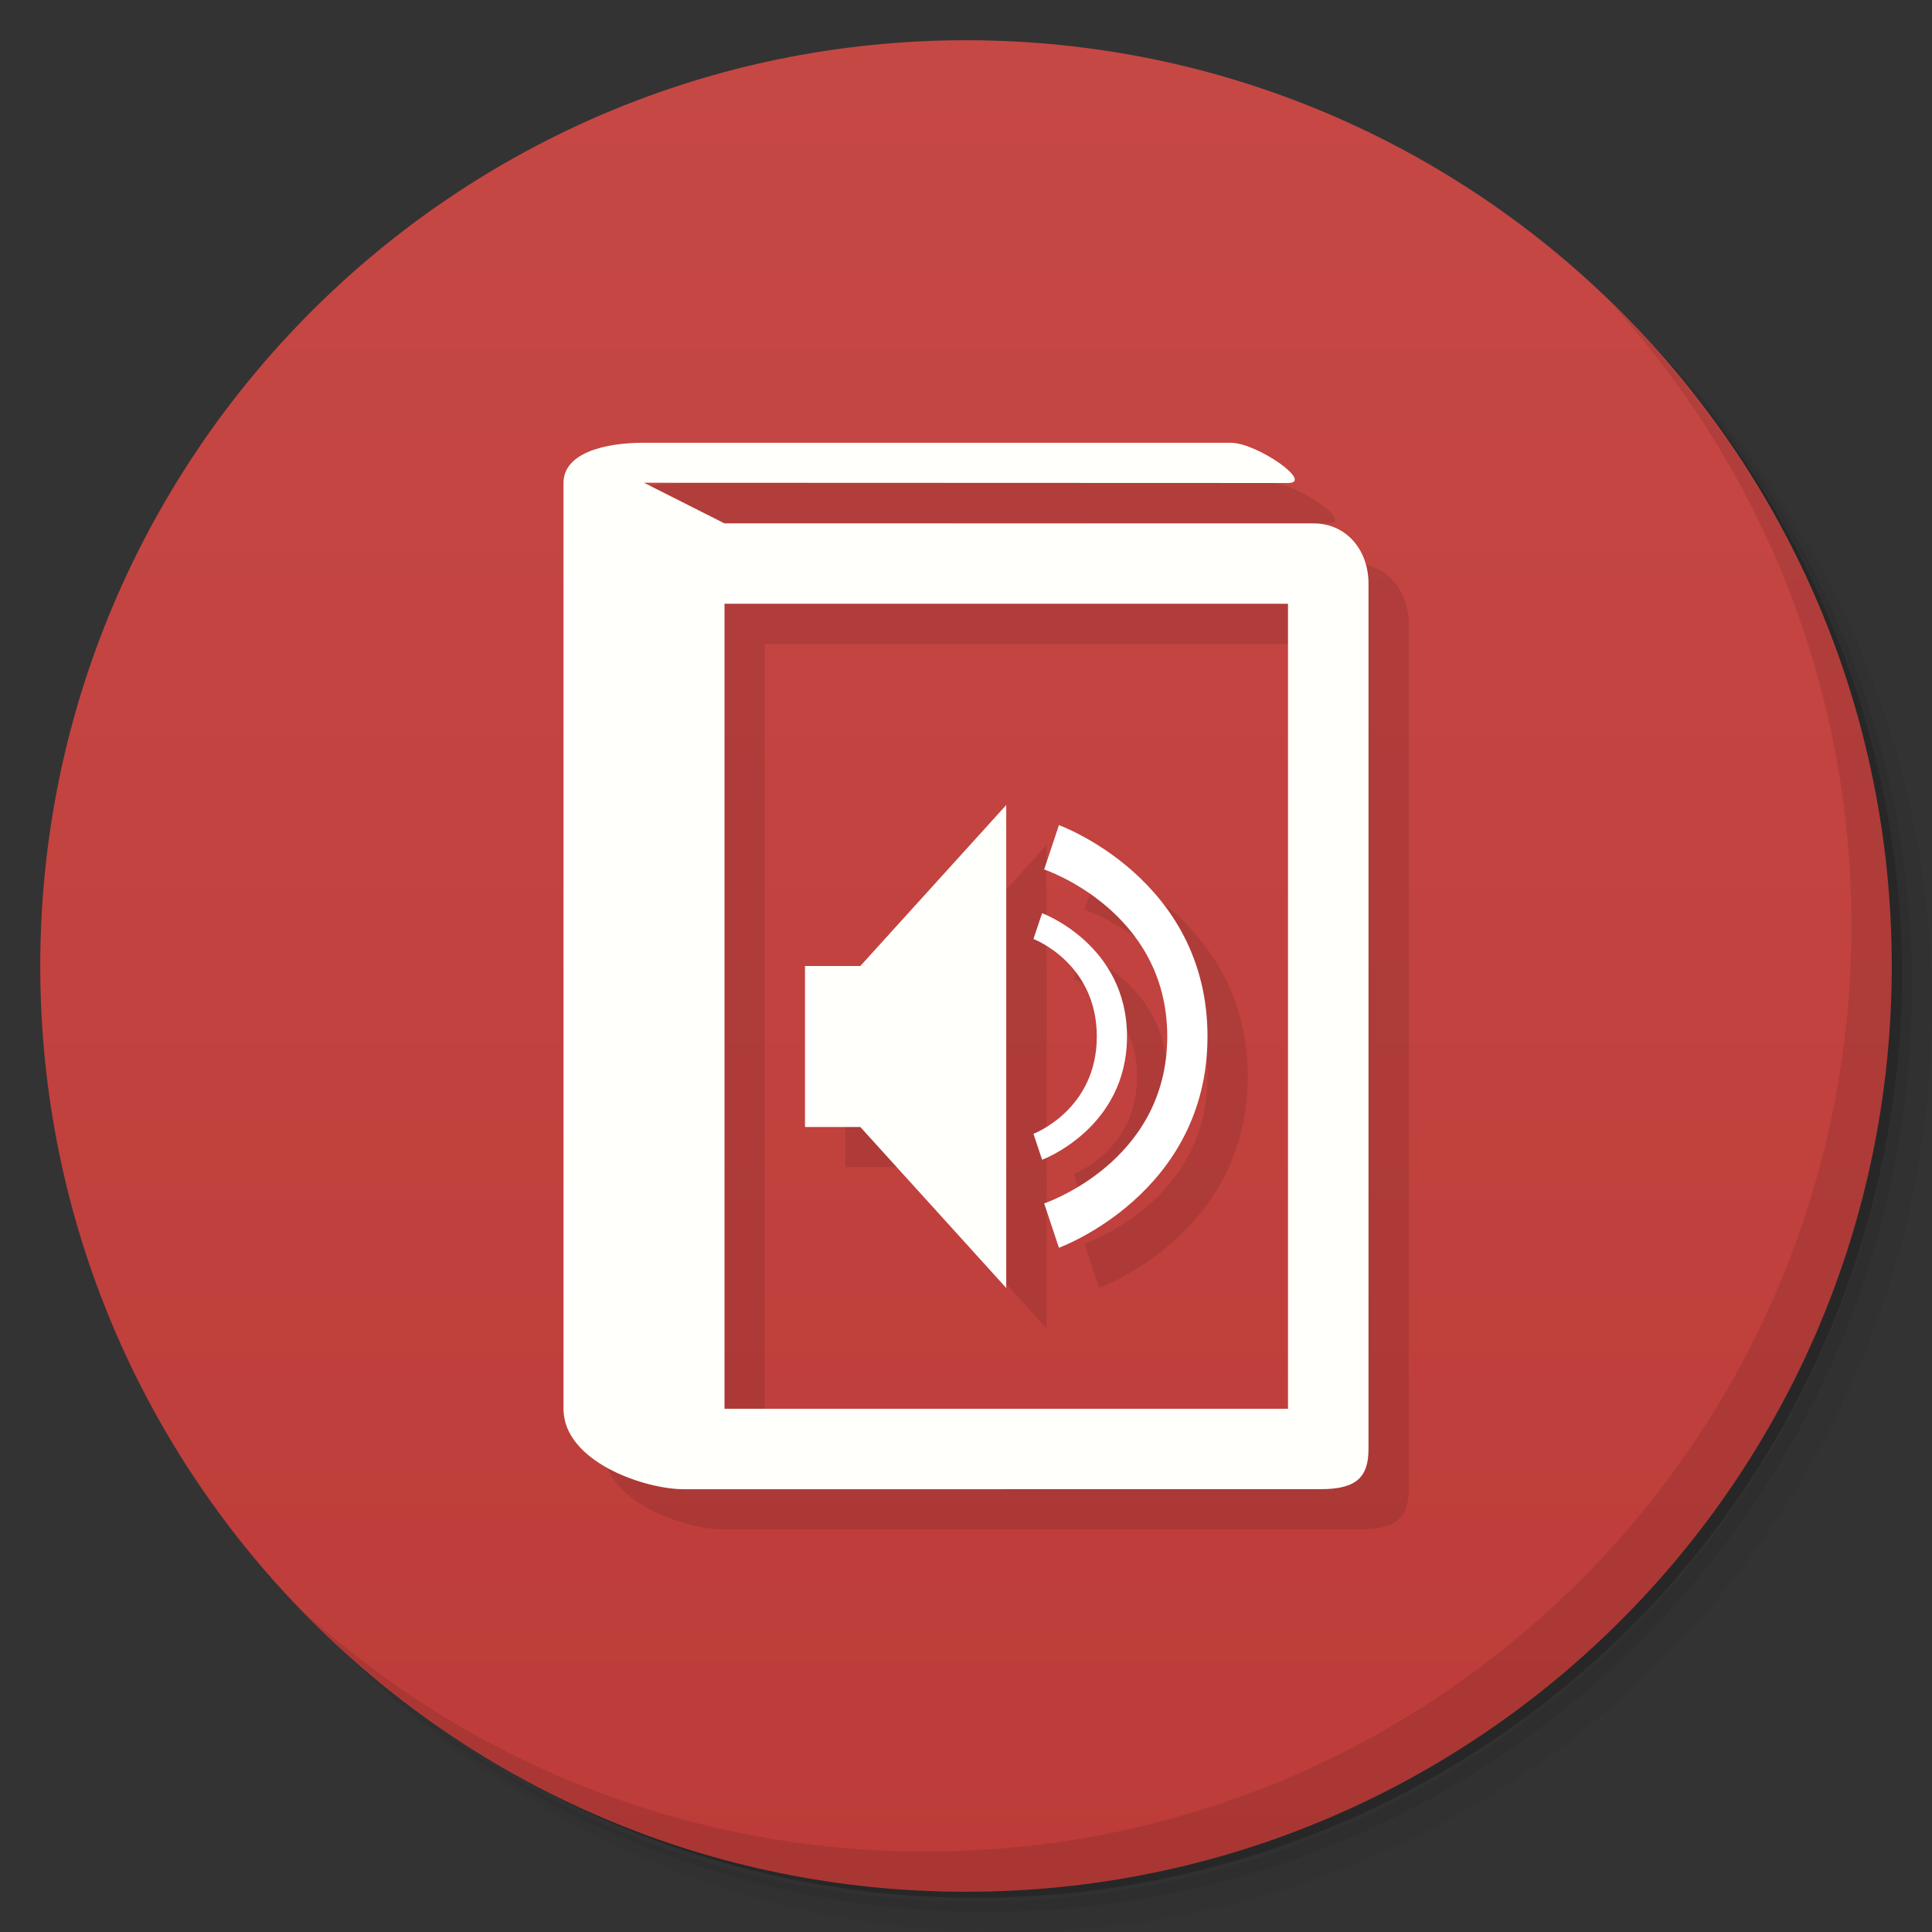 <svg xmlns="http://www.w3.org/2000/svg" viewBox="0 0 48 48"><rect x="0" y="0" width="48" height="48" fill="#333333" stroke="none"/><defs><linearGradient id="linearGradient3764" x1="1" x2="47" gradientTransform="matrix(0,-1,1,0,-1.5e-6,48)" gradientUnits="userSpaceOnUse"><stop stop-color="#bd3c39" stop-opacity="1"/><stop offset="1" stop-color="#c64844" stop-opacity="1"/></linearGradient></defs><g><path d="m 36.31 5 c 5.859 4.062 9.688 10.831 9.688 18.5 c 0 12.426 -10.07 22.5 -22.5 22.5 c -7.669 0 -14.438 -3.828 -18.5 -9.688 c 1.037 1.822 2.306 3.499 3.781 4.969 c 4.085 3.712 9.514 5.969 15.469 5.969 c 12.703 0 23 -10.298 23 -23 c 0 -5.954 -2.256 -11.384 -5.969 -15.469 c -1.469 -1.475 -3.147 -2.744 -4.969 -3.781 z m 4.969 3.781 c 3.854 4.113 6.219 9.637 6.219 15.719 c 0 12.703 -10.297 23 -23 23 c -6.081 0 -11.606 -2.364 -15.719 -6.219 c 4.16 4.144 9.883 6.719 16.219 6.719 c 12.703 0 23 -10.298 23 -23 c 0 -6.335 -2.575 -12.06 -6.719 -16.219 z" opacity=".05"/><path d="m 41.28 8.781 c 3.712 4.085 5.969 9.514 5.969 15.469 c 0 12.703 -10.297 23 -23 23 c -5.954 0 -11.384 -2.256 -15.469 -5.969 c 4.113 3.854 9.637 6.219 15.719 6.219 c 12.703 0 23 -10.298 23 -23 c 0 -6.081 -2.364 -11.606 -6.219 -15.719 z" opacity=".1"/><path d="m 31.25 2.375 c 8.615 3.154 14.75 11.417 14.75 21.13 c 0 12.426 -10.07 22.5 -22.5 22.5 c -9.708 0 -17.971 -6.135 -21.12 -14.75 a 23 23 0 0 0 44.875 -7 a 23 23 0 0 0 -16 -21.875 z" opacity=".2"/></g><g><path fill="url(#linearGradient3764)" fill-opacity="1" d="m 24 1 c 12.703 0 23 10.297 23 23 c 0 12.703 -10.297 23 -23 23 -12.703 0 -23 -10.297 -23 -23 0 -12.703 10.297 -23 23 -23 z"/></g><g><g><g><g opacity=".1"><g><path fill="#000" fill-opacity="1" fill-rule="nonzero" stroke="none" d="m 17 12 c -1 0 -2 0.261 -2 1 l 0 23 c 0 1.309 2 2 3 2 l 15.816 -0.002 c 0.901 0 1.184 -0.314 1.184 -1 l 0 -21.5 c 0 -0.82 -0.537 -1.494 -1.367 -1.494 l -14.633 0 l -2 -1.01 l 16 0.006 c 0.656 0 -0.77 -1 -1.426 -1 l -14.574 -0.006 z m 2 4 l 14 0 l 0 20 l -14 0 l 0 -20 z m 7 4.998 l -3.625 4 l -1.375 0 l 0 4 l 1.375 0 l 3.625 4 l 0 -12 z m 1.309 0.5 l -0.367 1.102 c 0 0 3.059 1.016 3.059 4.148 c 0 3.133 -3.059 4.148 -3.059 4.148 l 0.367 1.102 c 0 0 3.691 -1.336 3.691 -5.25 c 0 -3.918 -3.691 -5.25 -3.691 -5.25 z m -0.418 2.188 l -0.215 0.641 c 0 0 1.574 0.596 1.574 2.424 c 0 1.824 -1.574 2.418 -1.574 2.418 l 0.215 0.645 c 0 0 2.109 -0.781 2.109 -3.063 c 0 -2.285 -2.109 -3.064 -2.109 -3.064 z" transform="translate(1,1) translate(-1,-1)"/></g></g></g></g></g><g><g><g><path fill="#fffffb" fill-opacity="1" fill-rule="nonzero" stroke="none" d="m 16 11 c -1 0 -2 0.261 -2 1 l 0 23 c 0 1.309 2 2 3 2 l 15.816 -0.002 c 0.901 0 1.184 -0.314 1.184 -1 l 0 -21.5 c 0 -0.82 -0.537 -1.494 -1.367 -1.494 l -14.633 0 -2 -1.01 16 0.006 c 0.656 0 -0.77 -1 -1.426 -1 z m 2 4 14 0 0 20 -14 0 z"/><path fill="#fffffb" fill-opacity="1" fill-rule="nonzero" stroke="none" d="m 20 24 l 0 4 l 1.375 0 l 3.625 4 l 0 -12 l -3.625 4 m -1.375 0"/><path fill="#fff" fill-opacity="1" fill-rule="nonzero" stroke="none" d="m 25.891 22.688 -0.215 0.641 c 0 0 1.574 0.594 1.574 2.422 0 1.824 -1.574 2.418 -1.574 2.418 l 0.215 0.645 c 0 0 2.109 -0.781 2.109 -3.063 0 -2.285 -2.109 -3.063 -2.109 -3.063"/><path fill="#fff" fill-opacity="1" fill-rule="nonzero" stroke="none" d="m 26.309,20.5 -0.367,1.102 c 0,0 3.058,1.016 3.058,4.148 0,3.133 -3.058,4.148 -3.058,4.148 L 26.309,31 C 26.309,31 30,29.664 30,25.75 30,21.832 26.309,20.5 26.309,20.5"/></g></g></g><g><path d="m 40.03 7.531 c 3.712 4.084 5.969 9.514 5.969 15.469 0 12.703 -10.297 23 -23 23 c -5.954 0 -11.384 -2.256 -15.469 -5.969 4.178 4.291 10.01 6.969 16.469 6.969 c 12.703 0 23 -10.298 23 -23 0 -6.462 -2.677 -12.291 -6.969 -16.469 z" opacity=".1"/></g></svg>